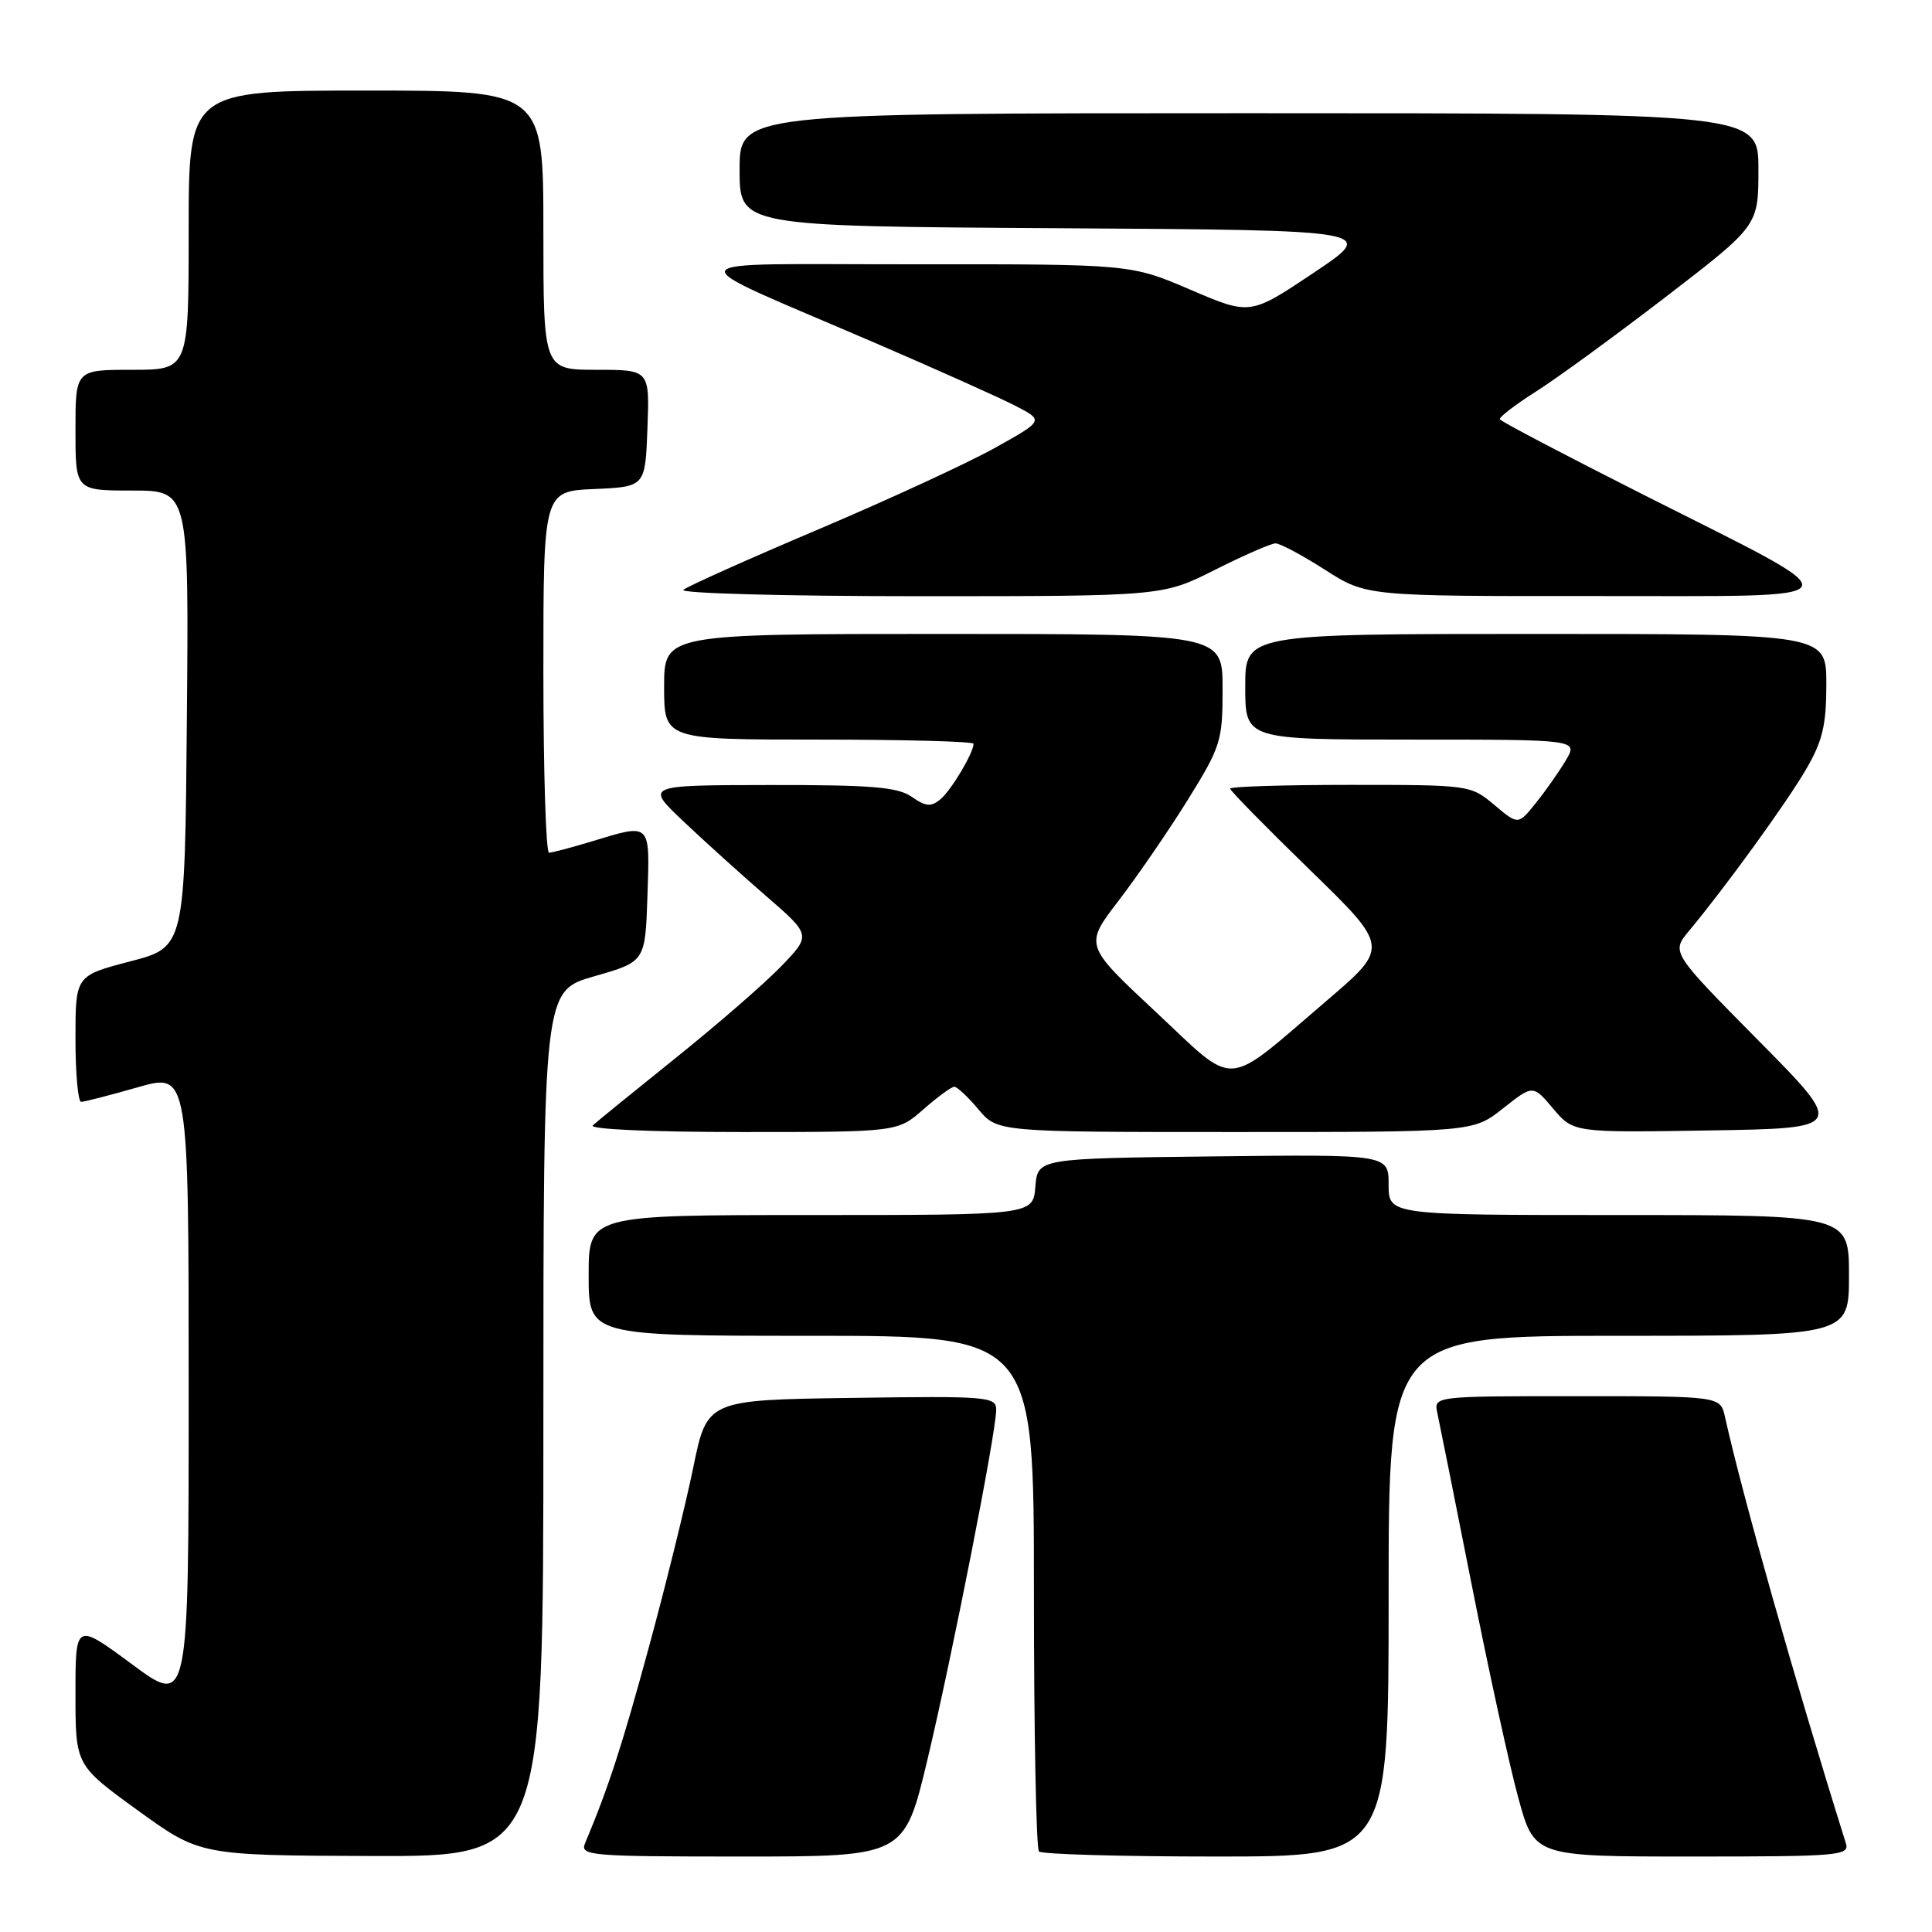 <?xml version="1.0" encoding="UTF-8" standalone="no"?>
<!DOCTYPE svg PUBLIC "-//W3C//DTD SVG 1.1//EN" "http://www.w3.org/Graphics/SVG/1.1/DTD/svg11.dtd" >
<svg xmlns="http://www.w3.org/2000/svg" xmlns:xlink="http://www.w3.org/1999/xlink" version="1.1" viewBox="0 0 256 256">
 <g >
 <path fill="currentColor"
d=" M 72.00 188.64 C 72.00 131.29 72.00 131.29 78.75 129.36 C 85.50 127.43 85.50 127.43 85.79 118.72 C 86.11 108.89 86.32 109.09 78.41 111.49 C 75.71 112.31 73.16 112.98 72.75 112.99 C 72.34 113.00 72.00 102.22 72.00 89.05 C 72.00 65.09 72.00 65.09 78.75 64.80 C 85.50 64.50 85.50 64.50 85.79 56.75 C 86.08 49.00 86.08 49.00 79.04 49.00 C 72.00 49.00 72.00 49.00 72.00 30.50 C 72.00 12.00 72.00 12.00 48.50 12.00 C 25.00 12.00 25.00 12.00 25.00 30.50 C 25.00 49.00 25.00 49.00 17.50 49.00 C 10.00 49.00 10.00 49.00 10.00 57.00 C 10.00 65.00 10.00 65.00 17.51 65.00 C 25.03 65.00 25.03 65.00 24.76 95.25 C 24.50 125.50 24.50 125.50 17.25 127.39 C 10.00 129.28 10.00 129.28 10.00 137.64 C 10.00 142.24 10.34 146.00 10.75 146.00 C 11.17 146.00 14.54 145.13 18.25 144.07 C 25.00 142.14 25.00 142.14 25.00 184.11 C 25.00 226.08 25.00 226.08 17.50 220.53 C 10.00 214.99 10.00 214.99 10.00 224.44 C 10.00 233.90 10.00 233.90 18.25 239.88 C 26.50 245.85 26.50 245.85 49.25 245.93 C 72.00 246.00 72.00 246.00 72.00 188.64 Z  M 122.87 233.25 C 126.17 219.41 132.00 189.79 132.00 186.81 C 132.00 185.06 130.91 184.97 112.85 185.23 C 93.69 185.50 93.69 185.50 91.85 194.50 C 90.83 199.45 88.18 210.19 85.95 218.37 C 82.42 231.34 80.61 236.90 77.52 244.25 C 76.83 245.89 78.20 246.00 98.30 246.00 C 119.82 246.00 119.82 246.00 122.87 233.25 Z  M 184.00 211.50 C 184.00 177.00 184.00 177.00 214.50 177.00 C 245.00 177.00 245.00 177.00 245.00 169.00 C 245.00 161.00 245.00 161.00 214.50 161.00 C 184.00 161.00 184.00 161.00 184.00 156.98 C 184.00 152.96 184.00 152.96 160.75 153.23 C 137.50 153.50 137.50 153.50 137.19 157.25 C 136.88 161.00 136.88 161.00 107.44 161.00 C 78.00 161.00 78.00 161.00 78.00 169.00 C 78.00 177.00 78.00 177.00 107.50 177.00 C 137.00 177.00 137.00 177.00 137.00 210.83 C 137.00 229.44 137.30 244.97 137.67 245.33 C 138.03 245.70 148.61 246.00 161.17 246.00 C 184.00 246.00 184.00 246.00 184.00 211.50 Z  M 244.59 244.25 C 237.82 222.65 230.91 198.28 228.57 187.75 C 227.96 185.00 227.96 185.00 208.96 185.00 C 189.96 185.00 189.96 185.00 190.46 187.25 C 190.73 188.49 192.78 198.72 195.01 210.00 C 197.24 221.28 200.02 233.99 201.19 238.25 C 203.31 246.00 203.31 246.00 224.22 246.00 C 243.68 246.00 245.10 245.88 244.59 244.25 Z  M 122.35 147.00 C 124.23 145.35 126.07 144.00 126.45 144.00 C 126.82 144.00 128.27 145.35 129.65 147.00 C 132.18 150.00 132.18 150.00 163.69 150.00 C 195.21 150.00 195.21 150.00 199.17 146.86 C 203.13 143.73 203.13 143.73 205.81 146.91 C 208.50 150.08 208.50 150.08 226.50 149.79 C 244.50 149.50 244.50 149.50 232.97 137.84 C 221.44 126.18 221.44 126.18 223.81 123.34 C 228.70 117.46 236.76 106.34 239.33 101.91 C 241.50 98.19 242.00 96.07 242.00 90.66 C 242.00 84.00 242.00 84.00 203.50 84.00 C 165.00 84.00 165.00 84.00 165.00 91.00 C 165.00 98.00 165.00 98.00 187.06 98.00 C 209.11 98.00 209.11 98.00 207.48 100.75 C 206.58 102.26 204.79 104.81 203.50 106.41 C 201.17 109.32 201.17 109.32 198.01 106.66 C 194.87 104.02 194.70 104.00 178.92 104.00 C 170.17 104.00 163.00 104.22 163.00 104.50 C 163.00 104.77 167.75 109.61 173.55 115.25 C 184.09 125.50 184.09 125.50 175.80 132.59 C 161.97 144.40 164.04 144.26 153.10 134.04 C 143.69 125.25 143.69 125.25 148.20 119.37 C 150.68 116.14 154.80 110.14 157.36 106.03 C 161.77 98.92 162.00 98.19 162.00 91.28 C 162.00 84.00 162.00 84.00 125.00 84.00 C 88.00 84.00 88.00 84.00 88.00 91.00 C 88.00 98.00 88.00 98.00 108.50 98.00 C 119.78 98.00 129.00 98.25 129.00 98.55 C 129.00 99.76 126.04 104.72 124.61 105.91 C 123.37 106.94 122.67 106.88 120.82 105.59 C 118.97 104.29 115.53 104.00 102.03 104.02 C 85.50 104.04 85.50 104.04 90.50 108.78 C 93.25 111.39 98.20 115.86 101.50 118.72 C 107.49 123.91 107.49 123.91 103.50 128.05 C 101.30 130.33 95.00 135.80 89.50 140.21 C 84.00 144.63 79.07 148.63 78.55 149.12 C 78.00 149.63 86.28 150.00 98.27 150.00 C 118.93 150.00 118.93 150.00 122.35 147.00 Z  M 161.00 75.50 C 164.82 73.58 168.43 72.00 169.02 72.00 C 169.61 72.00 172.56 73.57 175.57 75.50 C 181.04 79.00 181.04 79.00 211.27 78.98 C 247.10 78.95 246.55 80.09 217.74 65.54 C 207.41 60.32 198.86 55.84 198.74 55.56 C 198.61 55.29 200.75 53.64 203.50 51.90 C 206.25 50.16 214.01 44.50 220.75 39.32 C 233.00 29.90 233.00 29.90 233.00 22.45 C 233.00 15.00 233.00 15.00 165.50 15.00 C 98.00 15.00 98.00 15.00 98.00 22.49 C 98.00 29.98 98.00 29.98 140.25 30.24 C 182.50 30.50 182.50 30.50 174.08 36.14 C 165.65 41.78 165.65 41.78 157.74 38.39 C 149.82 35.00 149.82 35.00 121.16 35.02 C 88.27 35.05 88.89 33.77 116.09 45.50 C 124.11 48.95 132.40 52.67 134.50 53.75 C 138.33 55.72 138.33 55.72 131.88 59.32 C 128.33 61.31 117.80 66.17 108.47 70.13 C 99.13 74.09 91.07 77.70 90.55 78.16 C 90.03 78.62 104.10 79.00 121.82 79.00 C 154.05 79.00 154.05 79.00 161.00 75.50 Z "/>
</g>
</svg>
